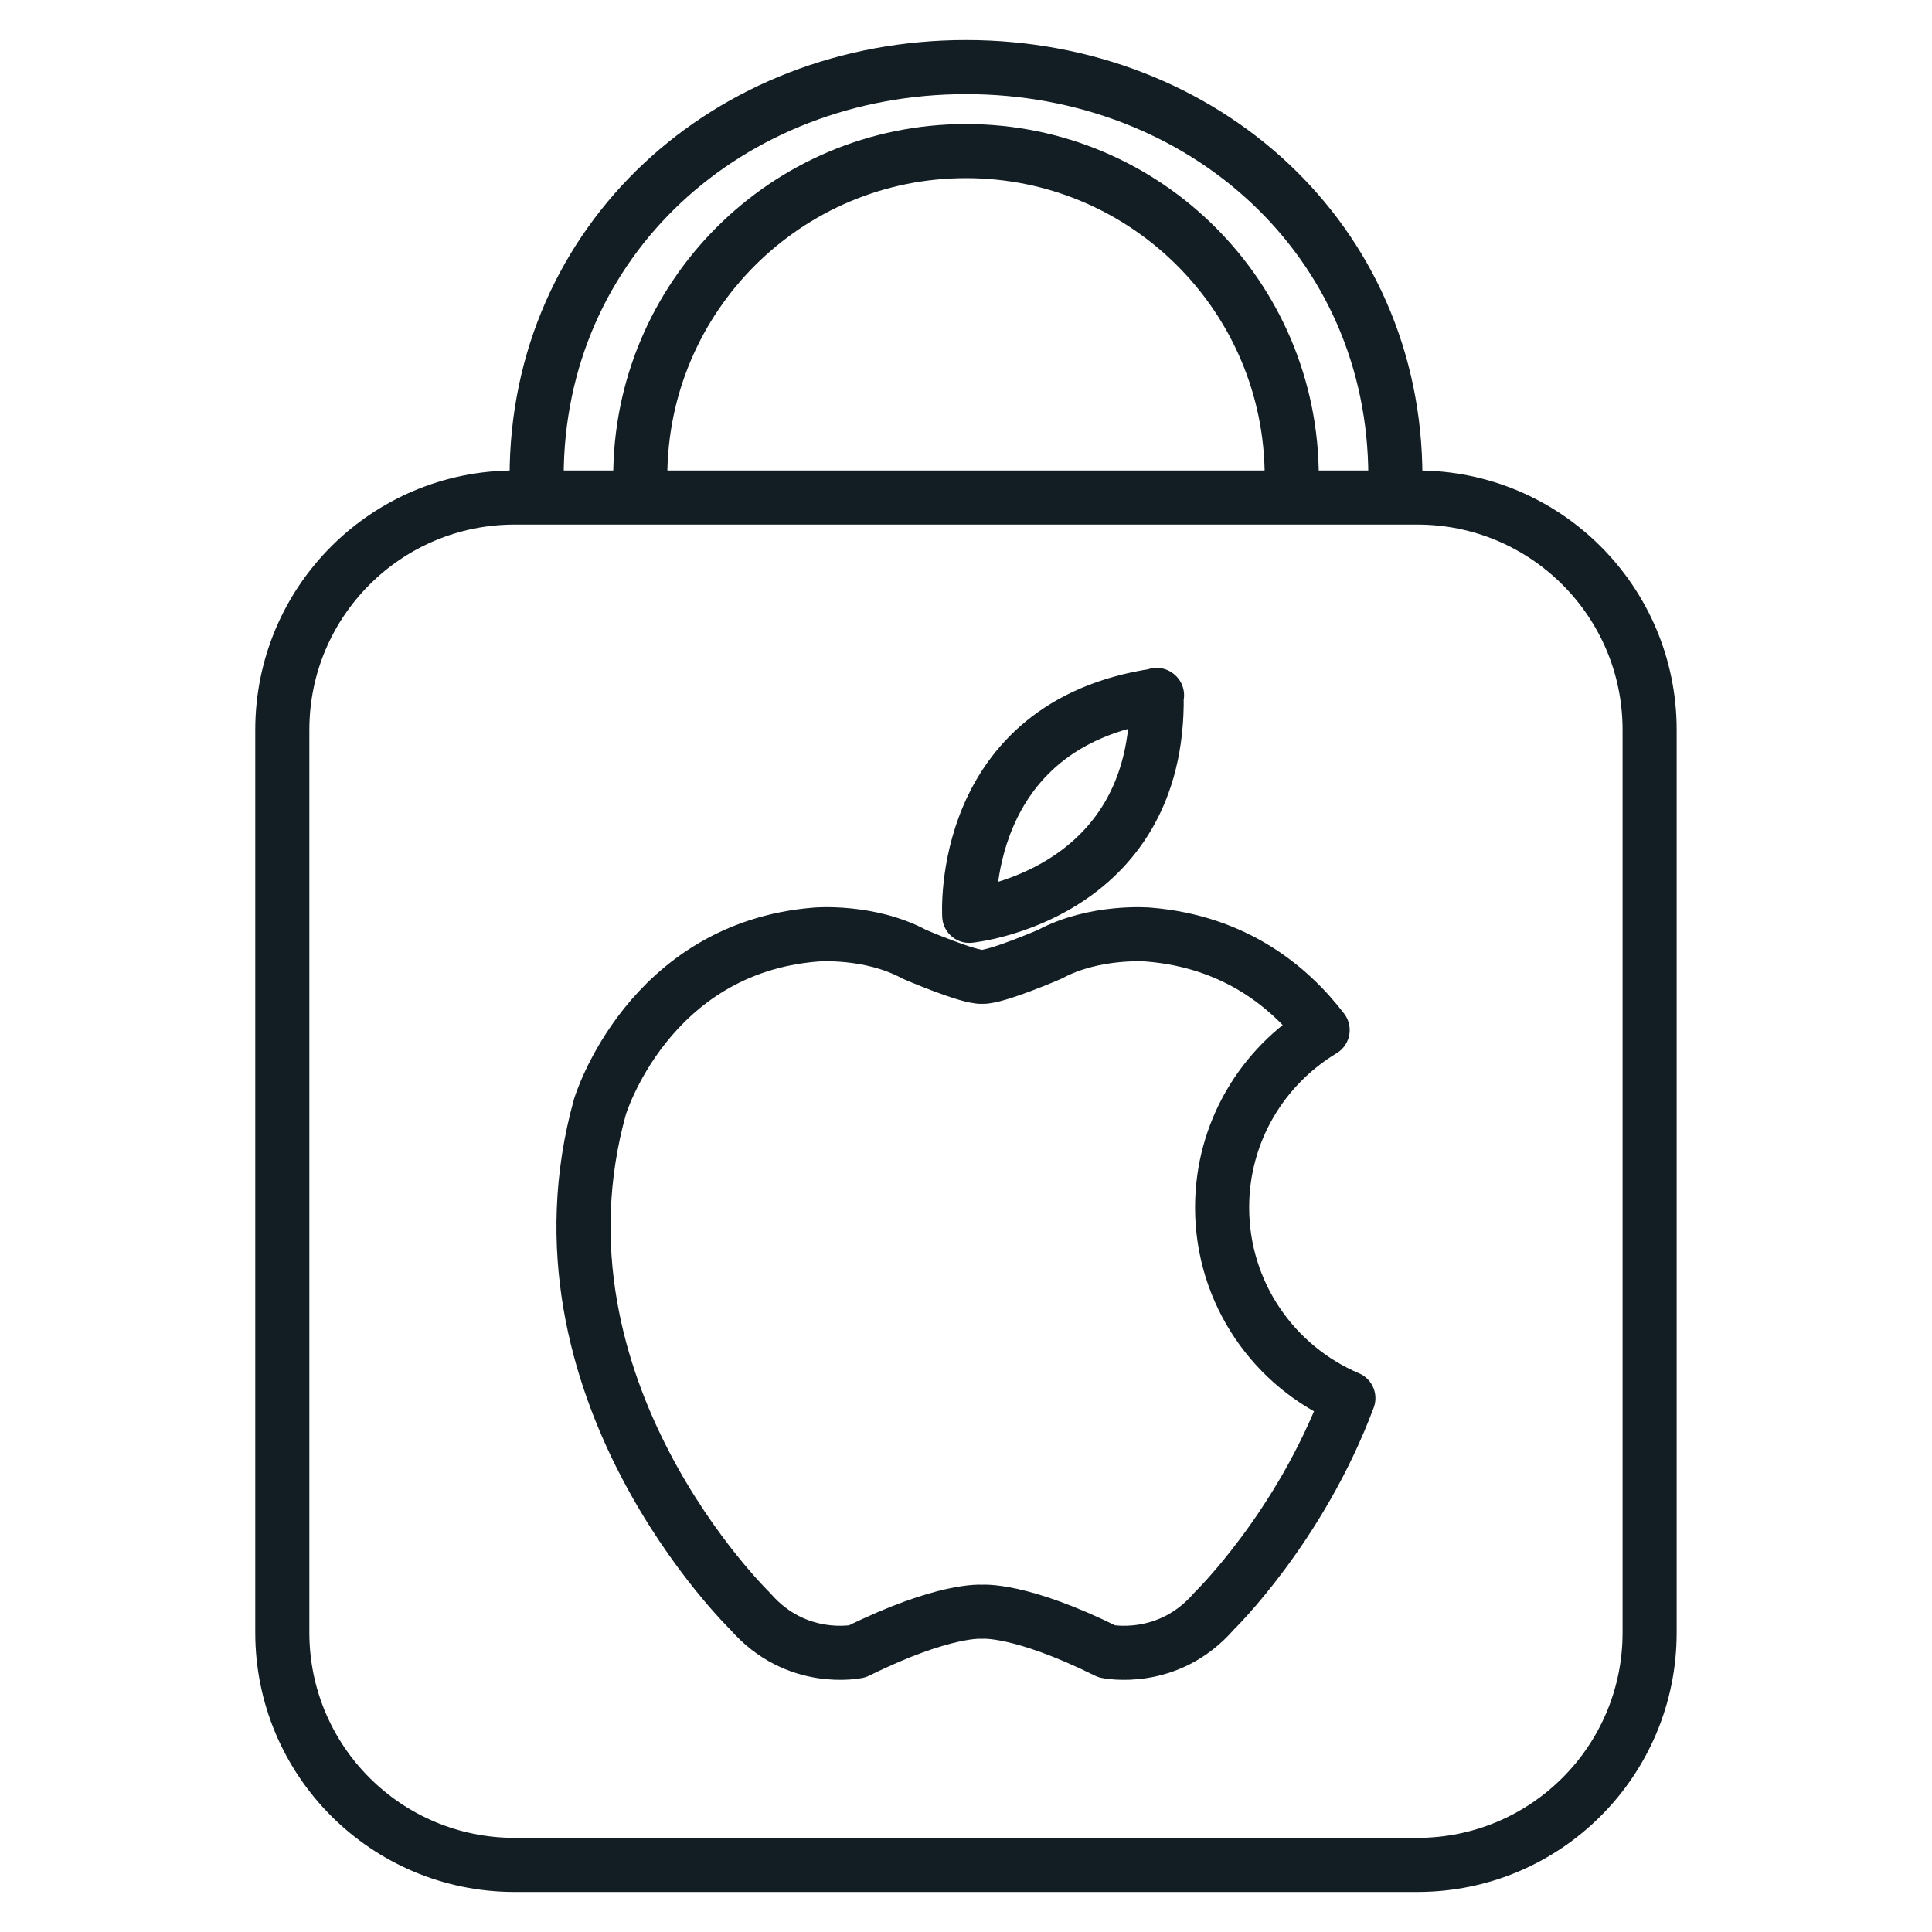 <?xml version="1.0" encoding="iso-8859-1"?>
<!-- Generator: Adobe Illustrator 18.1.1, SVG Export Plug-In . SVG Version: 6.00 Build 0)  -->
<svg version="1.1" id="Layer_1" xmlns="http://www.w3.org/2000/svg" xmlns:xlink="http://www.w3.org/1999/xlink" x="0px" y="0px"
	 viewBox="0 0 25 25" style="enable-background:new 0 0 25 25;" xml:space="preserve">
<g>
	<g>
		<path style="fill:none;stroke:#121E24;stroke-width:0.7;stroke-linecap:round;stroke-linejoin:round;stroke-miterlimit:10;" d="
			M14.967,9.002l0.005-0.006c-0.002,0-0.003,0.001-0.005,0.001c0-0.002,0-0.003,0-0.005l-0.005,0.006
			c-2.577,0.382-2.42,2.853-2.42,2.853l0.069-0.082l-0.069,0.082C12.542,11.851,15.006,11.607,14.967,9.002z"/>
		<path style="fill:none;stroke:#121E24;stroke-width:0.7;stroke-linecap:round;stroke-linejoin:round;stroke-miterlimit:10;" d="
			M15.814,15.624c0-0.975,0.522-1.826,1.301-2.295c-0.422-0.552-1.13-1.145-2.257-1.236c0,0-0.692-0.058-1.275,0.256
			c0,0-0.697,0.3-0.875,0.291c-0.178,0.009-0.875-0.291-0.875-0.291c-0.583-0.315-1.275-0.256-1.275-0.256
			c-2.174,0.175-2.794,2.226-2.794,2.226c-1.02,3.659,1.944,6.531,1.944,6.531c0.595,0.688,1.385,0.519,1.385,0.519
			c1.13-0.559,1.615-0.513,1.615-0.513s0.486-0.047,1.615,0.513c0,0,0.79,0.169,1.385-0.519c0,0,1.113-1.08,1.74-2.758
			C16.488,17.685,15.814,16.734,15.814,15.624z"/>
	</g>
	<g>
		<path style="fill:none;stroke:#121E24;stroke-width:0.7;stroke-linecap:round;stroke-linejoin:round;stroke-miterlimit:10;" d="
			M6.945,6.438"/>
		<path style="fill:none;stroke:#121E24;stroke-width:0.7;stroke-linecap:round;stroke-linejoin:round;stroke-miterlimit:10;" d="
			M18.055,6.438"/>
		<path style="fill:none;stroke:#121E24;stroke-width:0.7;stroke-linecap:round;stroke-linejoin:round;stroke-miterlimit:10;" d="
			M18.056,6.17c0-3.068-2.487-5.302-5.556-5.302c-3.068,0-5.556,2.234-5.556,5.302"/>
	</g>
	<g>
		<path style="fill:none;stroke:#121E24;stroke-width:0.7;stroke-linecap:round;stroke-linejoin:round;stroke-miterlimit:10;" d="
			M8.285,6.17"/>
		<path style="fill:none;stroke:#121E24;stroke-width:0.7;stroke-linecap:round;stroke-linejoin:round;stroke-miterlimit:10;" d="
			M16.715,6.17"/>
		<path style="fill:none;stroke:#121E24;stroke-width:0.7;stroke-linecap:round;stroke-linejoin:round;stroke-miterlimit:10;" d="
			M16.715,6.17c0-2.328-1.887-4.215-4.215-4.215S8.285,3.843,8.285,6.17"/>
	</g>
	<path style="fill:none;stroke:#121E24;stroke-width:0.7;stroke-linecap:round;stroke-linejoin:round;stroke-miterlimit:10;" d="
		M18.341,24.132H6.659c-1.66,0-3.006-1.346-3.006-3.006V9.444c0-1.66,1.346-3.006,3.006-3.006h11.681
		c1.66,0,3.006,1.346,3.006,3.006v11.681C21.347,22.786,20.001,24.132,18.341,24.132z"/>
</g>
</svg>
